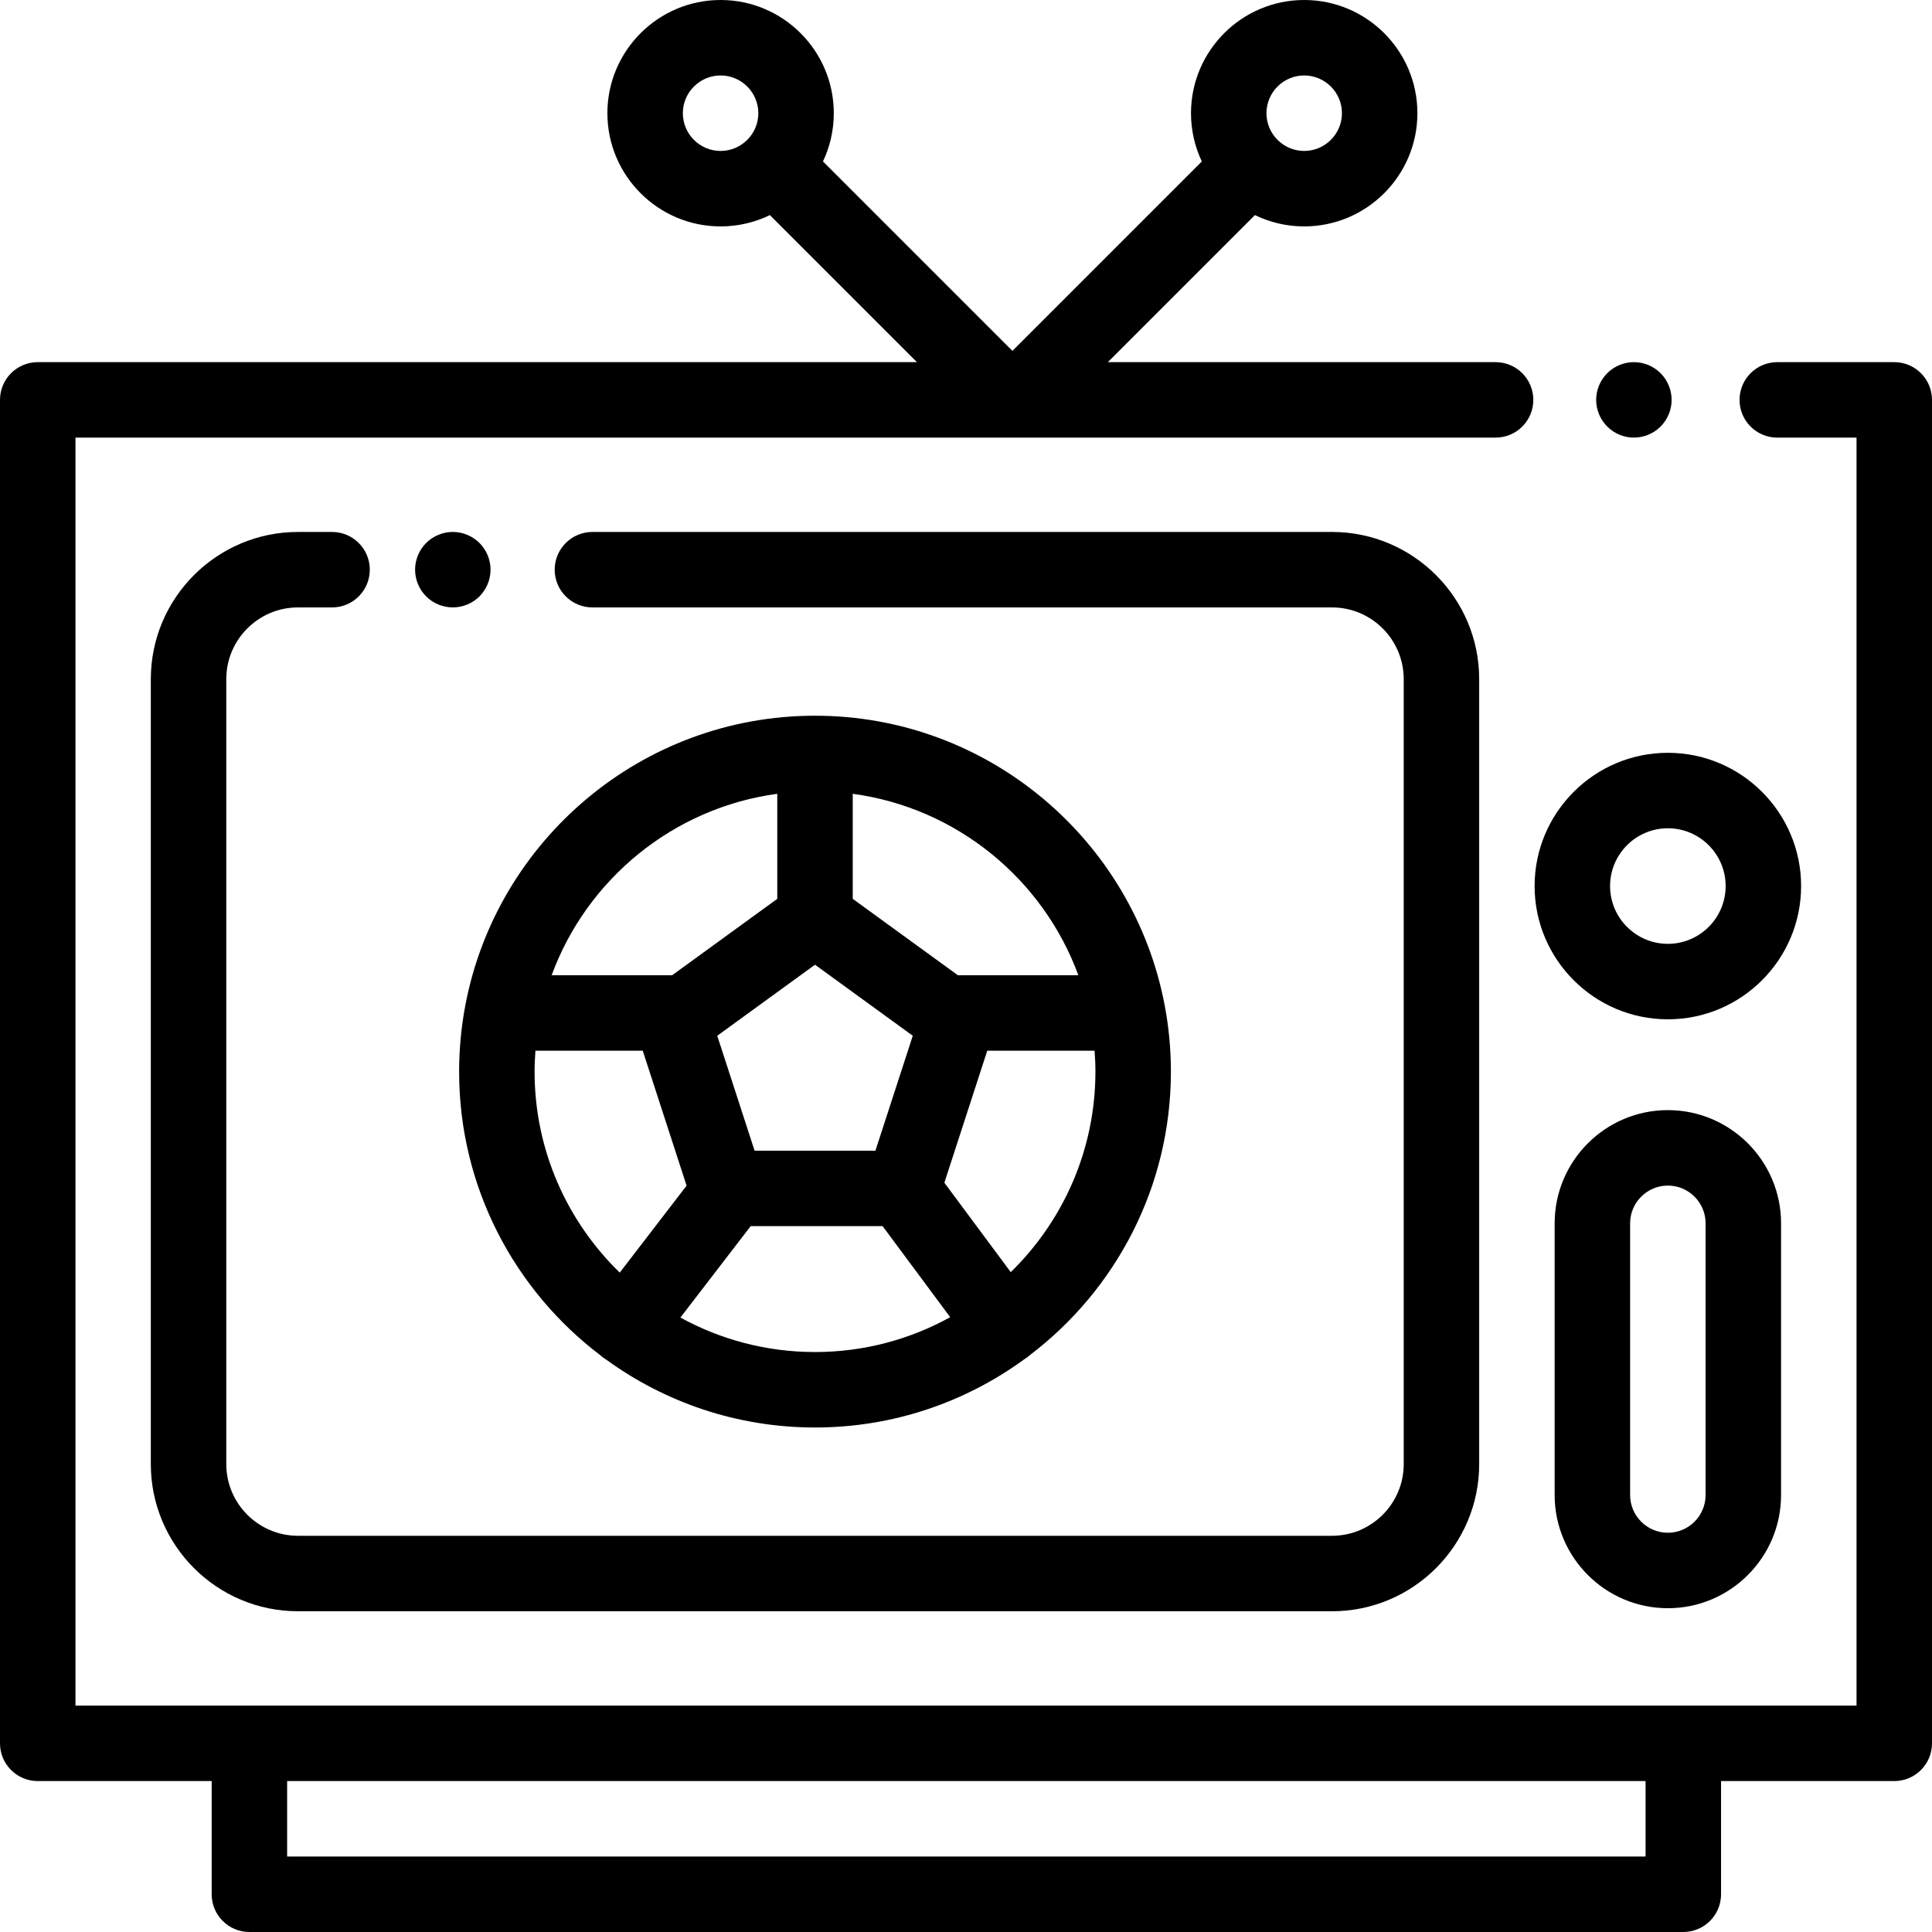 <?xml version="1.0" encoding="iso-8859-1"?>
<!-- Generator: Adobe Illustrator 19.0.0, SVG Export Plug-In . SVG Version: 6.00 Build 0)  -->
<svg version="1.1" id="Capa_1" xmlns="http://www.w3.org/2000/svg" xmlns:xlink="http://www.w3.org/1999/xlink" x="0px" y="0px"
	 viewBox="0 0 512.001 512.001" style="enable-background:new 0 0 512.001 512.001;" xml:space="preserve">
<g>
	<g>
		<path d="M353,140.974H157c-5.523,0-10,4.477-10,10s4.477,10,10,10h196c10.477,0,19,8.523,19,19v208.027c0,10.477-8.523,19-19,19
			H78.969c-10.477,0-19-8.523-19-19V179.974c0-10.476,8.524-19,19-19H88c5.523,0,10-4.477,10-10s-4.477-10-10-10h-9.031
			c-21.505,0-39,17.495-39,39v208.027c0,21.505,17.495,39,39,39H353c21.505,0,39-17.495,39-39V179.974
			C392,158.469,374.505,140.974,353,140.974z"/>
	</g>
</g>
<g>
	<g>
		<path d="M502,95.974h-31c-5.523,0-10,4.477-10,10s4.477,10,10,10h21v336.027H20V115.974h376.346c5.523,0,10-4.477,10-10
			s-4.477-10-10-10H293.594l38.971-38.971c3.951,1.919,8.383,2.997,13.062,2.997c16.542,0,30-13.458,30-30s-13.458-30-30-30
			s-30,13.458-30,30c0,4.572,1.032,8.905,2.869,12.787l-50.2,50.2l-50.199-50.2c1.837-3.882,2.869-8.215,2.869-12.787
			c0-16.542-13.458-30-30-30c-16.542,0-30,13.458-30,30s13.458,30,30,30c4.679,0,9.111-1.078,13.062-2.997l38.971,38.971H10
			c-5.523,0-10,4.477-10,10v356.027c0,5.523,4.477,10,10,10h46.096v30c0,5.523,4.477,10,10,10h380c5.523,0,10-4.477,10-10v-30H502
			c5.523,0,10-4.477,10-10V105.974C512,100.451,507.523,95.974,502,95.974z M345.627,20c5.514,0,10,4.486,10,10s-4.486,10-10,10
			c-5.514,0-10-4.486-10-10S340.112,20,345.627,20z M190.964,40c-5.514,0-10-4.486-10-10s4.486-10,10-10c5.514,0,10,4.486,10,10
			S196.479,40,190.964,40z M436.096,492.001h-360v-20h360V492.001z"/>
	</g>
</g>
<g>
	<g>
		<path d="M442,199.501c-19.472,0-35.313,15.842-35.313,35.313s15.842,35.314,35.313,35.314c19.472,0,35.313-15.842,35.313-35.313
			S461.472,199.501,442,199.501z M442,250.127c-8.443,0-15.313-6.87-15.313-15.313c0-8.443,6.87-15.313,15.313-15.313
			c8.444,0,15.313,6.87,15.313,15.313C457.313,243.257,450.443,250.127,442,250.127z"/>
	</g>
</g>
<g>
	<g>
		<path d="M308.691,266.615c-0.018-0.099-0.036-0.199-0.057-0.297c-8.296-43.588-46.68-76.645-92.647-76.645
			c-45.967,0-84.352,33.057-92.647,76.645c-0.024,0.099-0.041,0.198-0.059,0.297c-1.053,5.633-1.61,11.439-1.61,17.372
			c0,30.673,14.721,57.969,37.467,75.205c0.169,0.149,0.335,0.301,0.517,0.441c0.289,0.222,0.588,0.419,0.892,0.605
			c15.573,11.353,34.735,18.064,55.439,18.064c20.692,0,39.844-6.703,55.412-18.045c0.267-0.162,0.529-0.333,0.785-0.523
			c0.264-0.196,0.514-0.404,0.753-0.62c22.687-17.24,37.365-44.5,37.365-75.127C310.301,278.053,309.744,272.247,308.691,266.615z
			 M225.985,210.365c27.608,3.732,50.459,22.662,59.791,48.081h-31.934l-27.857-20.24V210.365z M241.893,274.486l-9.896,30.457
			h-32.024l-9.896-30.457l25.908-18.824L241.893,274.486z M205.985,210.365v27.841l-27.858,20.24h-31.934
			C155.526,233.027,178.378,214.097,205.985,210.365z M141.67,283.988c0-1.866,0.093-3.71,0.228-5.542h28.435l11.622,35.767
			l-17.713,23.043C150.336,323.744,141.67,304.864,141.67,283.988z M215.985,358.303c-12.918-0.001-25.074-3.32-35.668-9.141
			l18.618-24.219h34.967l17.91,24.128C241.18,354.947,228.969,358.303,215.985,358.303z M267.859,337.132l-17.591-23.698
			l11.368-34.988h28.436c0.136,1.832,0.228,3.676,0.228,5.542C290.299,304.799,281.69,323.628,267.859,337.132z"/>
	</g>
</g>
<g>
	<g>
		<path d="M442,294.194c-16.542,0-30,13.458-30,30v72c0,16.542,13.458,30,30,30s30-13.458,30-30v-72
			C472,307.652,458.542,294.194,442,294.194z M452,396.194c0,5.514-4.486,10-10,10c-5.514,0-10-4.486-10-10v-72
			c0-5.514,4.486-10,10-10c5.514,0,10,4.486,10,10V396.194z"/>
	</g>
</g>
<g>
	<g>
		<path d="M440.07,98.9c-1.86-1.86-4.44-2.93-7.07-2.93s-5.21,1.07-7.07,2.93c-1.86,1.87-2.93,4.44-2.93,7.07
			c0,2.64,1.07,5.21,2.93,7.07c1.861,1.87,4.44,2.93,7.07,2.93s5.21-1.06,7.07-2.93c1.86-1.86,2.93-4.43,2.93-7.07
			C443,103.34,441.93,100.77,440.07,98.9z"/>
	</g>
</g>
<g>
	<g>
		<path d="M127.07,143.9c-1.86-1.86-4.44-2.93-7.07-2.93s-5.21,1.07-7.07,2.93c-1.86,1.86-2.93,4.44-2.93,7.07
			c0,2.64,1.07,5.21,2.93,7.08c1.86,1.86,4.44,2.92,7.07,2.92s5.21-1.06,7.07-2.92c1.86-1.87,2.93-4.44,2.93-7.08
			C130,148.34,128.93,145.76,127.07,143.9z"/>
	</g>
</g>
<g>
</g>
<g>
</g>
<g>
</g>
<g>
</g>
<g>
</g>
<g>
</g>
<g>
</g>
<g>
</g>
<g>
</g>
<g>
</g>
<g>
</g>
<g>
</g>
<g>
</g>
<g>
</g>
<g>
</g>
</svg>
